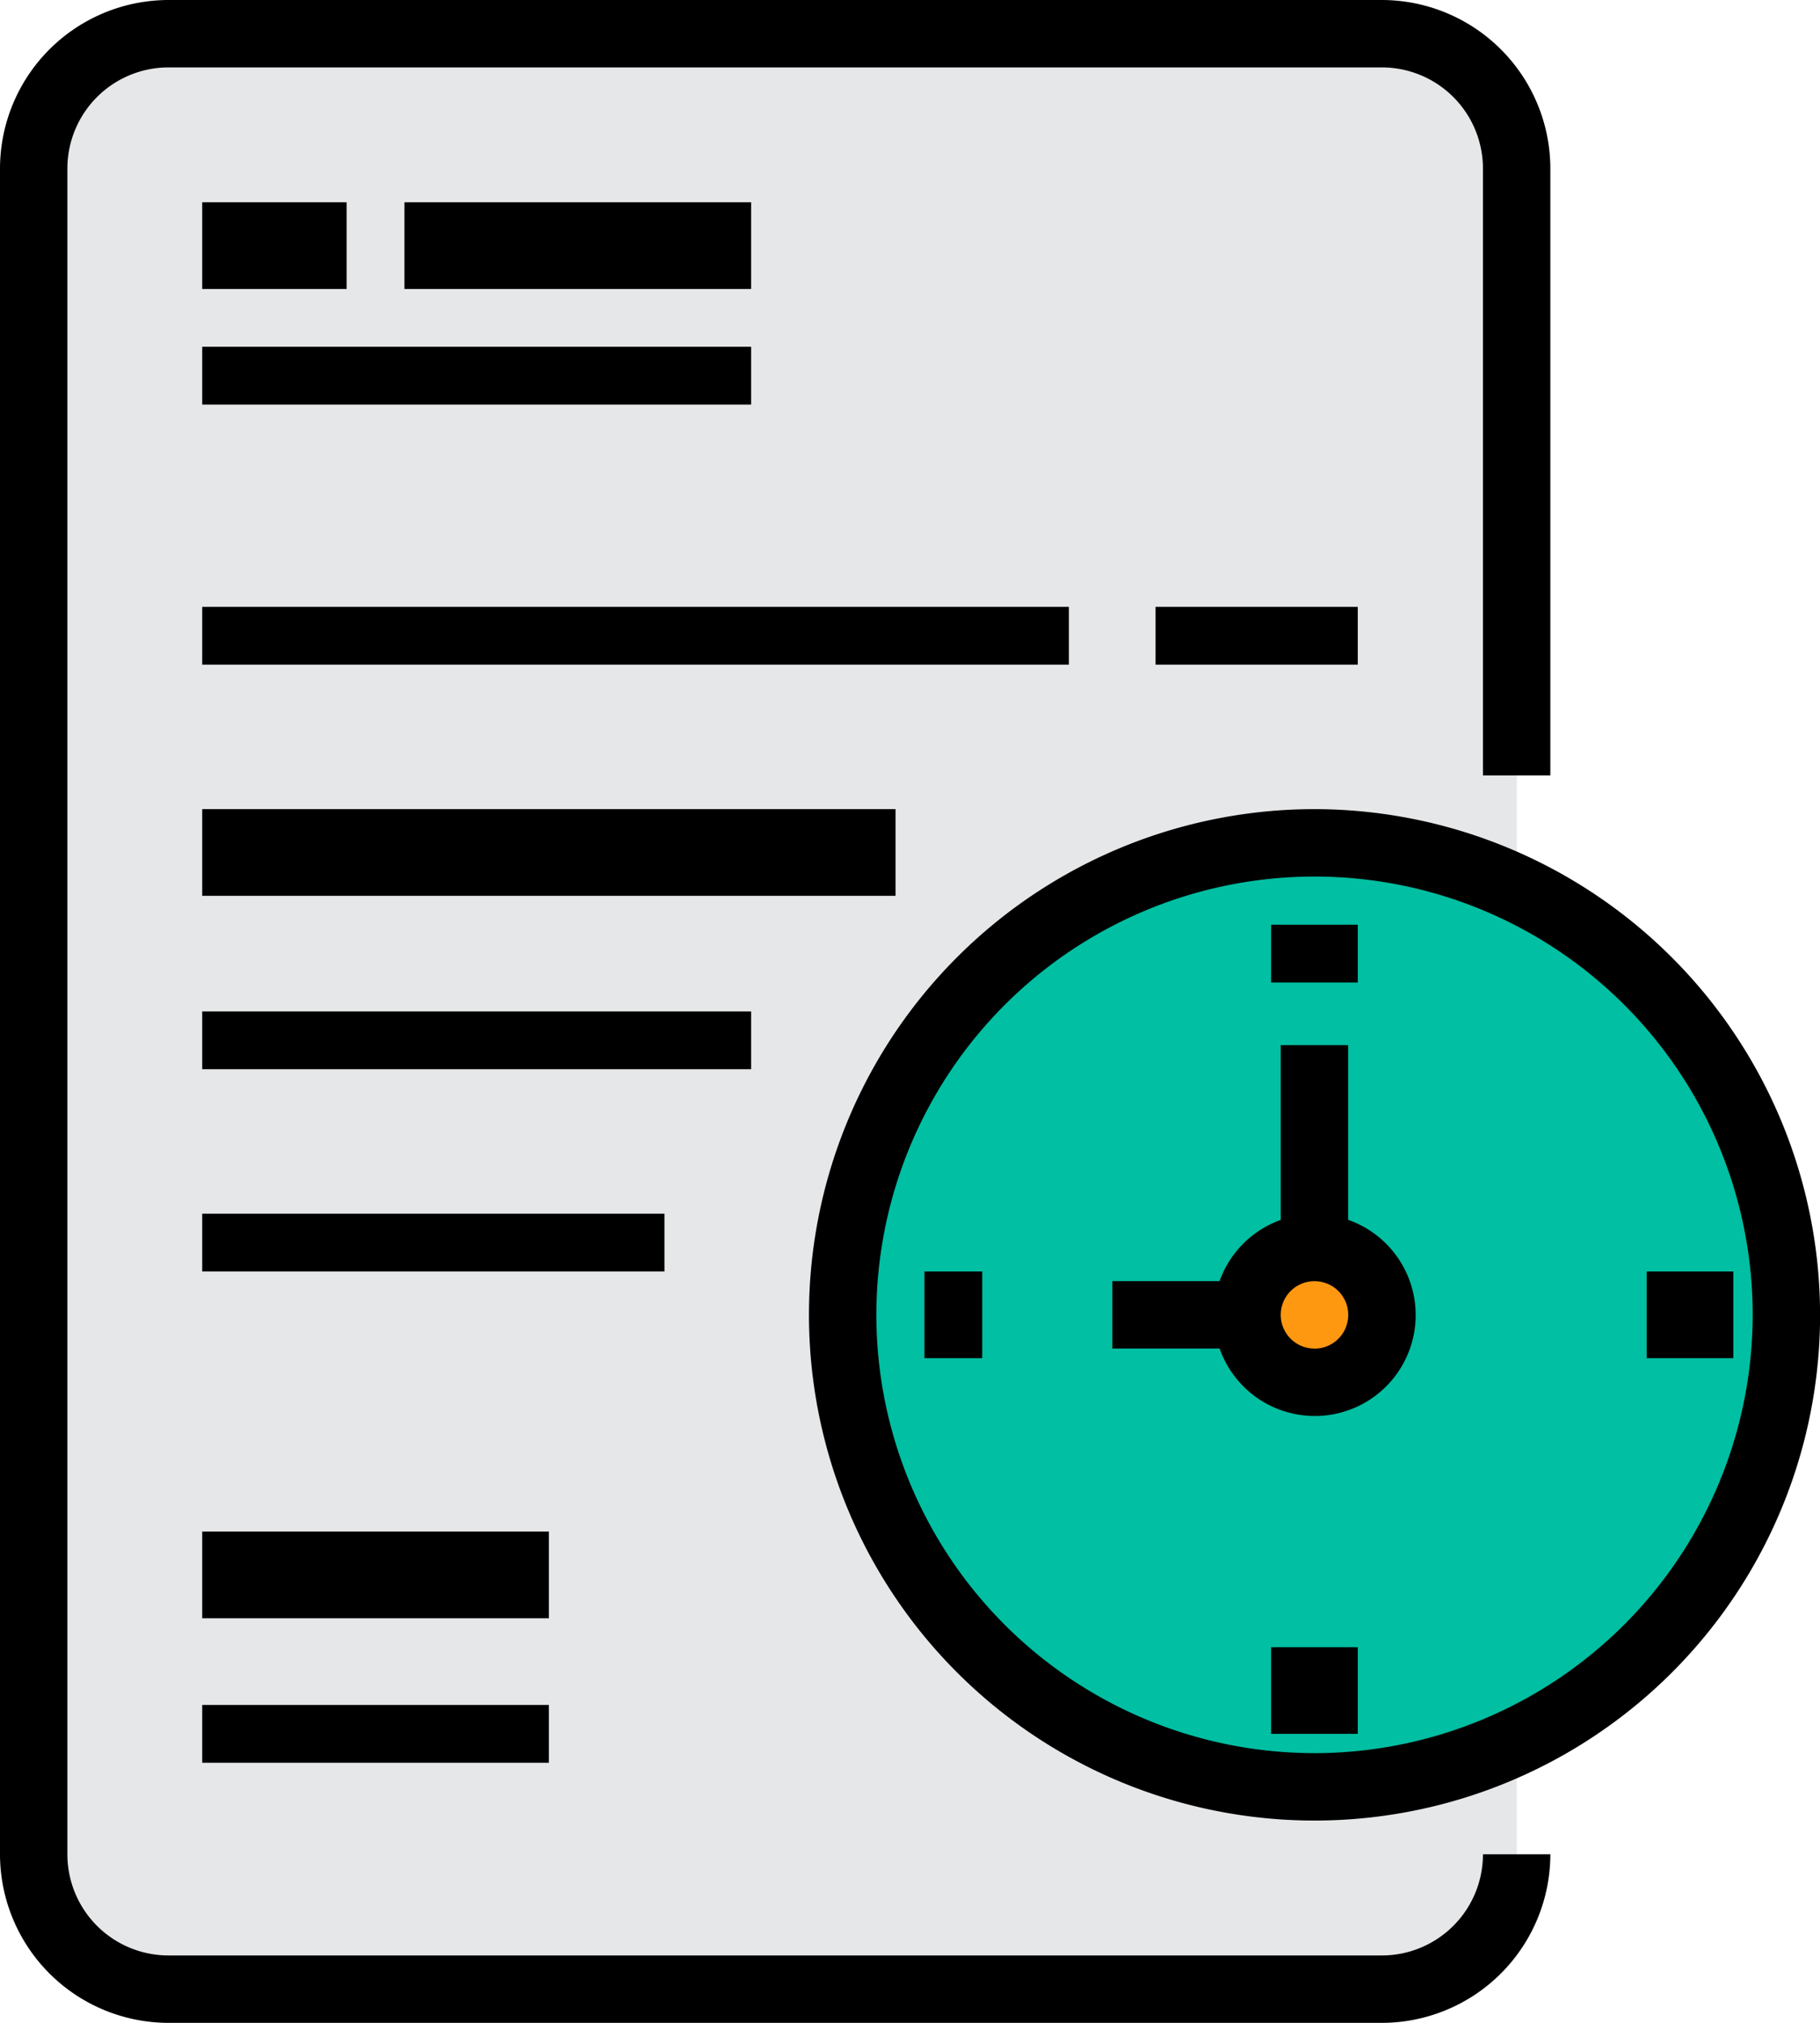<svg id="hr-timesheet" xmlns="http://www.w3.org/2000/svg" width="63" height="70" viewBox="0 0 63 70">
  <path id="Path_1588" data-name="Path 1588" d="M-829.836,360.032h-42A4.667,4.667,0,0,0-876.5,364.7v58.333a4.667,4.667,0,0,0,4.667,4.667h42a4.667,4.667,0,0,0,4.667-4.667V364.7a4.667,4.667,0,0,0-4.667-4.667Zm0,0" transform="translate(877.67 -358.865)" fill="#e6e7e8"/>
  <path id="Path_1589" data-name="Path 1589" d="M-651.836,568.365a16.34,16.34,0,0,1-9.333,14.758,16.158,16.158,0,0,1-7,1.575A16.334,16.334,0,0,1-684.5,568.365a16.333,16.333,0,0,1,16.333-16.333,16.156,16.156,0,0,1,7,1.575,16.34,16.34,0,0,1,9.333,14.758Zm0,0" transform="translate(713.67 -522.865)" fill="#00bfa2"/>
  <path id="Path_1590" data-name="Path 1590" d="M-583.836,650.365a2.333,2.333,0,0,1-2.333,2.333,2.333,2.333,0,0,1-2.333-2.333,2.333,2.333,0,0,1,2.333-2.333,2.333,2.333,0,0,1,2.333,2.333Zm0,0" transform="translate(631.67 -604.865)" fill="#ff9811"/>
  <path id="Path_1591" data-name="Path 1591" d="M-675,544.032a17.5,17.5,0,0,0-17.5,17.5,17.5,17.5,0,0,0,17.5,17.5,17.5,17.5,0,0,0,17.5-17.5,17.52,17.52,0,0,0-17.5-17.5Zm0,32.667a15.167,15.167,0,0,1-15.167-15.167A15.167,15.167,0,0,1-675,546.365a15.167,15.167,0,0,1,15.167,15.167A15.184,15.184,0,0,1-675,576.7Zm0,0" transform="translate(720.503 -516.032)"/>
  <path id="Path_1592" data-name="Path 1592" d="M-612.336,606.08v-6.048h-2.333v6.048a3.5,3.5,0,0,0-2.118,2.118H-620.5v2.333h3.715a3.492,3.492,0,0,0,3.687,2.312,3.492,3.492,0,0,0,3.077-3.077,3.492,3.492,0,0,0-2.312-3.687Zm-1.167,4.452a1.167,1.167,0,0,1-1.167-1.167A1.167,1.167,0,0,1-613.5,608.2a1.167,1.167,0,0,1,1.167,1.167,1.167,1.167,0,0,1-1.167,1.167Zm0,0" transform="translate(659.003 -563.865)"/>
  <rect id="Rectangle_1784" data-name="Rectangle 1784" width="2" height="3" transform="translate(32 44)"/>
  <rect id="Rectangle_1785" data-name="Rectangle 1785" width="3" height="3" transform="translate(44 57)"/>
  <rect id="Rectangle_1786" data-name="Rectangle 1786" width="3" height="3" transform="translate(57 44)"/>
  <rect id="Rectangle_1787" data-name="Rectangle 1787" width="3" height="2" transform="translate(44 32)"/>
  <path id="Path_1593" data-name="Path 1593" d="M-836.67,354.365a3.5,3.5,0,0,1,3.5,3.5v21h2.333v-21a5.84,5.84,0,0,0-5.833-5.833h-42a5.84,5.84,0,0,0-5.833,5.833V416.2a5.84,5.84,0,0,0,5.833,5.833h42a5.84,5.84,0,0,0,5.833-5.833h-2.333a3.5,3.5,0,0,1-3.5,3.5h-42a3.5,3.5,0,0,1-3.5-3.5V357.865a3.5,3.5,0,0,1,3.5-3.5h42Z" transform="translate(884.503 -352.032)"/>
  <rect id="Rectangle_1788" data-name="Rectangle 1788" width="5" height="3" transform="translate(7 7)"/>
  <rect id="Rectangle_1789" data-name="Rectangle 1789" width="12" height="3" transform="translate(14 7)"/>
  <rect id="Rectangle_1790" data-name="Rectangle 1790" width="19" height="2" transform="translate(7 12)"/>
  <rect id="Rectangle_1791" data-name="Rectangle 1791" width="30" height="2" transform="translate(7 21)"/>
  <rect id="Rectangle_1792" data-name="Rectangle 1792" width="7" height="2" transform="translate(40 21)"/>
  <rect id="Rectangle_1793" data-name="Rectangle 1793" width="24" height="3" transform="translate(7 28)"/>
  <rect id="Rectangle_1794" data-name="Rectangle 1794" width="19" height="2" transform="translate(7 35)"/>
  <rect id="Rectangle_1795" data-name="Rectangle 1795" width="16" height="2" transform="translate(7 42)"/>
  <rect id="Rectangle_1796" data-name="Rectangle 1796" width="12" height="3" transform="translate(7 53)"/>
  <rect id="Rectangle_1797" data-name="Rectangle 1797" width="12" height="2" transform="translate(7 59)"/>
</svg>
